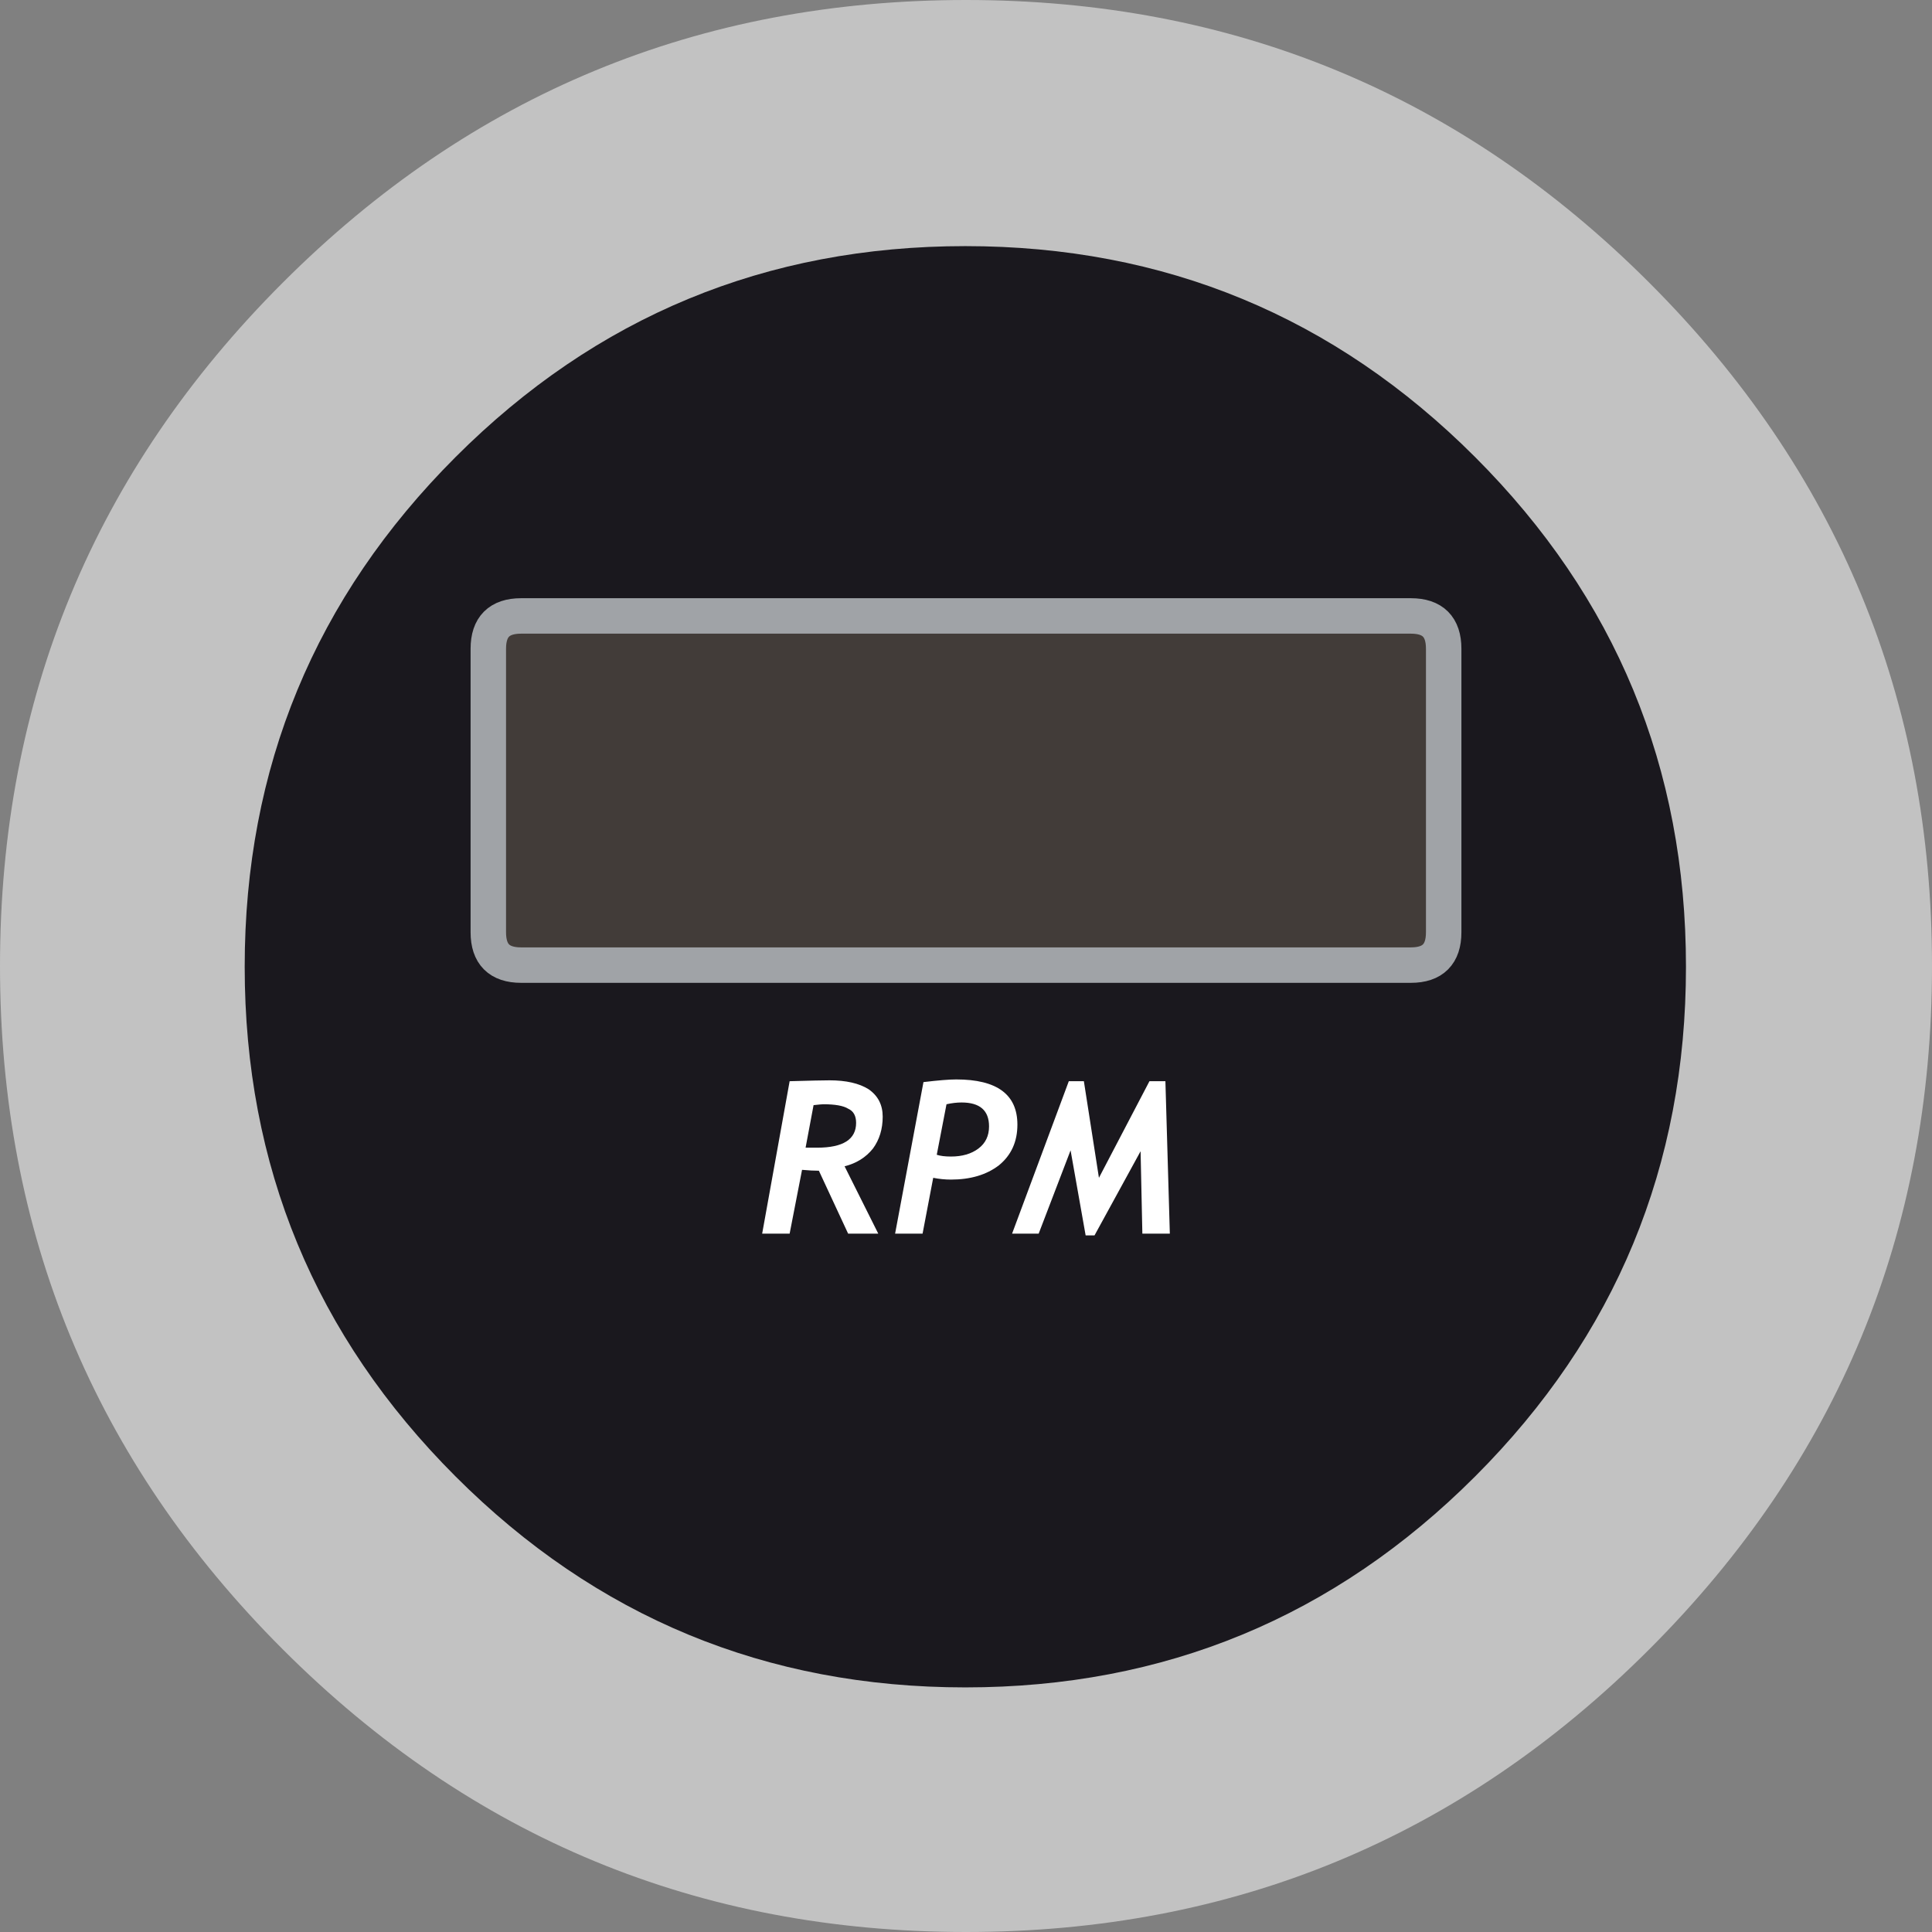 
<svg xmlns="http://www.w3.org/2000/svg" version="1.1" xmlns:xlink="http://www.w3.org/1999/xlink" preserveAspectRatio="none" x="0px" y="0px" width="109px" height="109px" viewBox="0 0 109 109">
<rect x="0" y="0" width="109" height="109" fill="#808080" stroke="none"/>
<defs>
<g id="Layer0_0_MEMBER_0_FILL">
<path fill="#C2C2C2" stroke="none" d="
M -36.1 254.95
Q -36.1 232.35 -52.05 216.4 -68 200.45 -90.6 200.45 -113.2 200.45 -129.15 216.4 -145.1 232.35 -145.1 254.95 -145.1 277.55 -129.15 293.5 -113.2 309.45 -90.6 309.45 -68 309.45 -52.05 293.5 -36.1 277.55 -36.1 254.95 Z"/>
</g>

<g id="Layer0_0_MEMBER_1_FILL">
<path fill="#1A181E" stroke="none" d="
M -36.1 254.95
Q -36.1 232.35 -52.05 216.4 -68 200.45 -90.6 200.45 -113.2 200.45 -129.15 216.4 -145.1 232.35 -145.1 254.95 -145.1 277.55 -129.15 293.5 -113.2 309.45 -90.6 309.45 -68 309.45 -52.05 293.5 -36.1 277.55 -36.1 254.95 Z"/>
</g>

<g id="Layer0_0_MEMBER_2_FILL">
<path fill="#423C39" stroke="none" d="
M -65.65 235.85
Q -65.65 234 -67.5 234
L -117.7 234
Q -119.55 234 -119.55 235.85
L -119.55 251.85
Q -119.55 253.7 -117.7 253.7
L -67.5 253.7
Q -65.65 253.7 -65.65 251.85
L -65.65 235.85 Z"/>
</g>

<g id="Layer0_0_MEMBER_3_FILL">
<path fill="#FFFFFF" stroke="none" d="
M 255.2 -95.6
Q 255.2 -96.6 254.4 -97.15 253.6 -97.65 252.2 -97.65 251.7 -97.65 249.95 -97.6
L 248.4 -89 249.95 -89 250.65 -92.6
Q 251.2 -92.55 251.6 -92.55
L 253.25 -89 254.95 -89 253.05 -92.8
Q 254.05 -93.05 254.65 -93.8 255.2 -94.55 255.2 -95.6
M 253.25 -96.05
Q 253.7 -95.85 253.7 -95.25 253.7 -93.85 251.5 -93.85 251.2 -93.85 250.85 -93.85
L 251.3 -96.25
Q 251.75 -96.3 251.85 -96.3 252.85 -96.3 253.25 -96.05
M 262.8 -95.15
Q 262.8 -97.7 259.35 -97.7 258.75 -97.7 257.5 -97.55
L 255.9 -89 257.45 -89 258.05 -92.15
Q 258.55 -92.05 259.05 -92.05 260.7 -92.05 261.75 -92.85 262.8 -93.7 262.8 -95.15
M 258.25 -93.45
L 258.8 -96.3
Q 259.25 -96.4 259.65 -96.4 261.2 -96.4 261.2 -95.05 261.2 -94.25 260.6 -93.8 260 -93.35 259.05 -93.35 258.55 -93.35 258.25 -93.45
M 271.15 -97.6
L 270.25 -97.6 267.4 -92.15 266.55 -97.6 265.7 -97.6 262.5 -89 264 -89 265.8 -93.7 266.65 -88.9 267.15 -88.9 269.75 -93.65 269.85 -89 271.4 -89 271.15 -97.6 Z"/>
</g>

<path id="Layer0_0_MEMBER_2_1_STROKES" stroke="#A0A3A7" stroke-width="2" stroke-linejoin="round" stroke-linecap="round" fill="none" d="
M -117.7 234
L -67.5 234
Q -65.65 234 -65.65 235.85
L -65.65 251.85
Q -65.65 253.7 -67.5 253.7
L -117.7 253.7
Q -119.55 253.7 -119.55 251.85
L -119.55 235.85
Q -119.55 234 -117.7 234 Z"/>
</defs>

<g transform="matrix( 1, 0, 0, 1, 145.1,-200.45) ">
<use xlink:href="#Layer0_0_MEMBER_0_FILL"/>
</g>

<g transform="matrix( 0.746, 0, 0, 0.746, 122.05,-135.65) ">
<use xlink:href="#Layer0_0_MEMBER_1_FILL"/>
</g>

<g transform="matrix( 1, 0, 0, 1, 147.1,-199.25) ">
<use xlink:href="#Layer0_0_MEMBER_2_FILL"/>

<use xlink:href="#Layer0_0_MEMBER_2_1_STROKES"/>
</g>

<g transform="matrix( 1, 0, 0, 1, -205.4,158.6) ">
<use xlink:href="#Layer0_0_MEMBER_3_FILL"/>
</g>
</svg>
